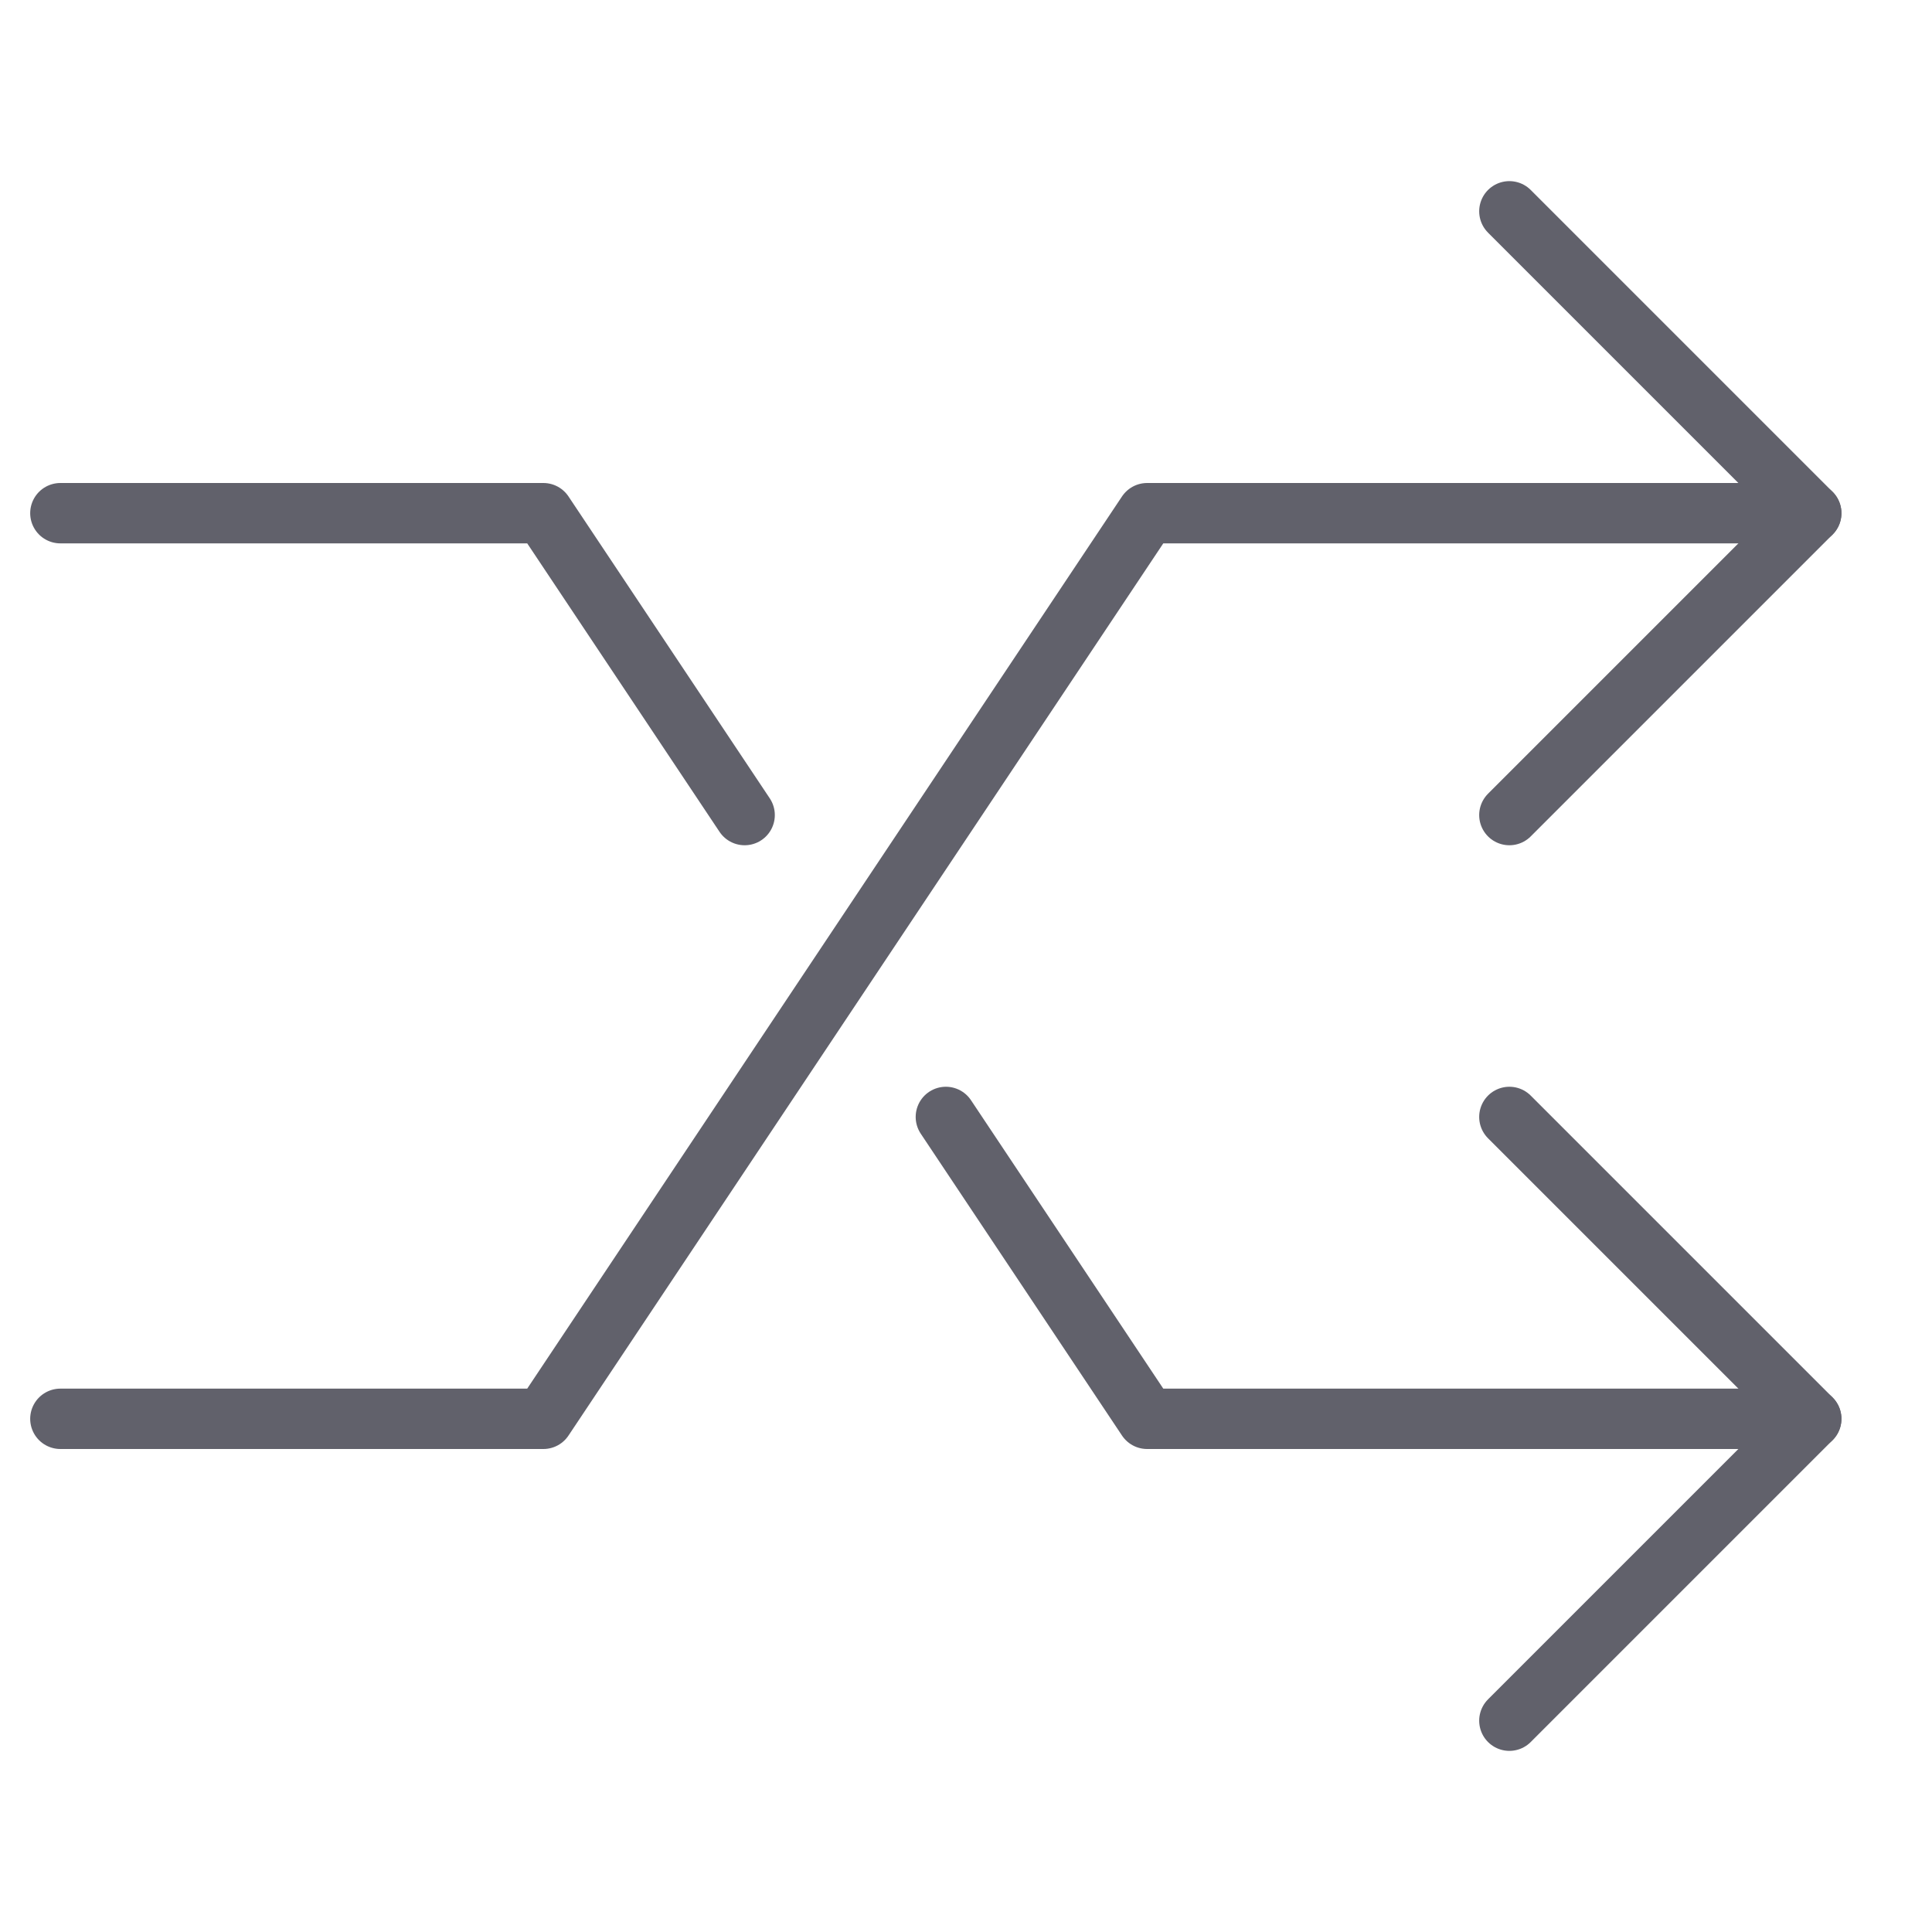 <svg xmlns="http://www.w3.org/2000/svg" height="24" width="24" viewBox="0 0 64 64"><g stroke-linecap="round" fill="#61616b" stroke-linejoin="round" class="nc-icon-wrapper"><polyline points="50 7 60 17 50 27" fill="none" stroke="#61616b" stroke-width="2"></polyline><polyline data-cap="butt" points="2 47 18 47 38 17 60 17" fill="none" stroke="#61616b" stroke-width="2"></polyline><polyline data-color="color-2" points="50 57 60 47 50 37" fill="none" stroke="#61616b" stroke-width="2"></polyline><polyline data-cap="butt" data-color="color-2" points="31.333 37 38 47 60 47" fill="none" stroke="#61616b" stroke-width="2"></polyline><polyline data-cap="butt" data-color="color-2" points="2 17 18 17 24.667 27" fill="none" stroke="#61616b" stroke-width="2"></polyline></g></svg>